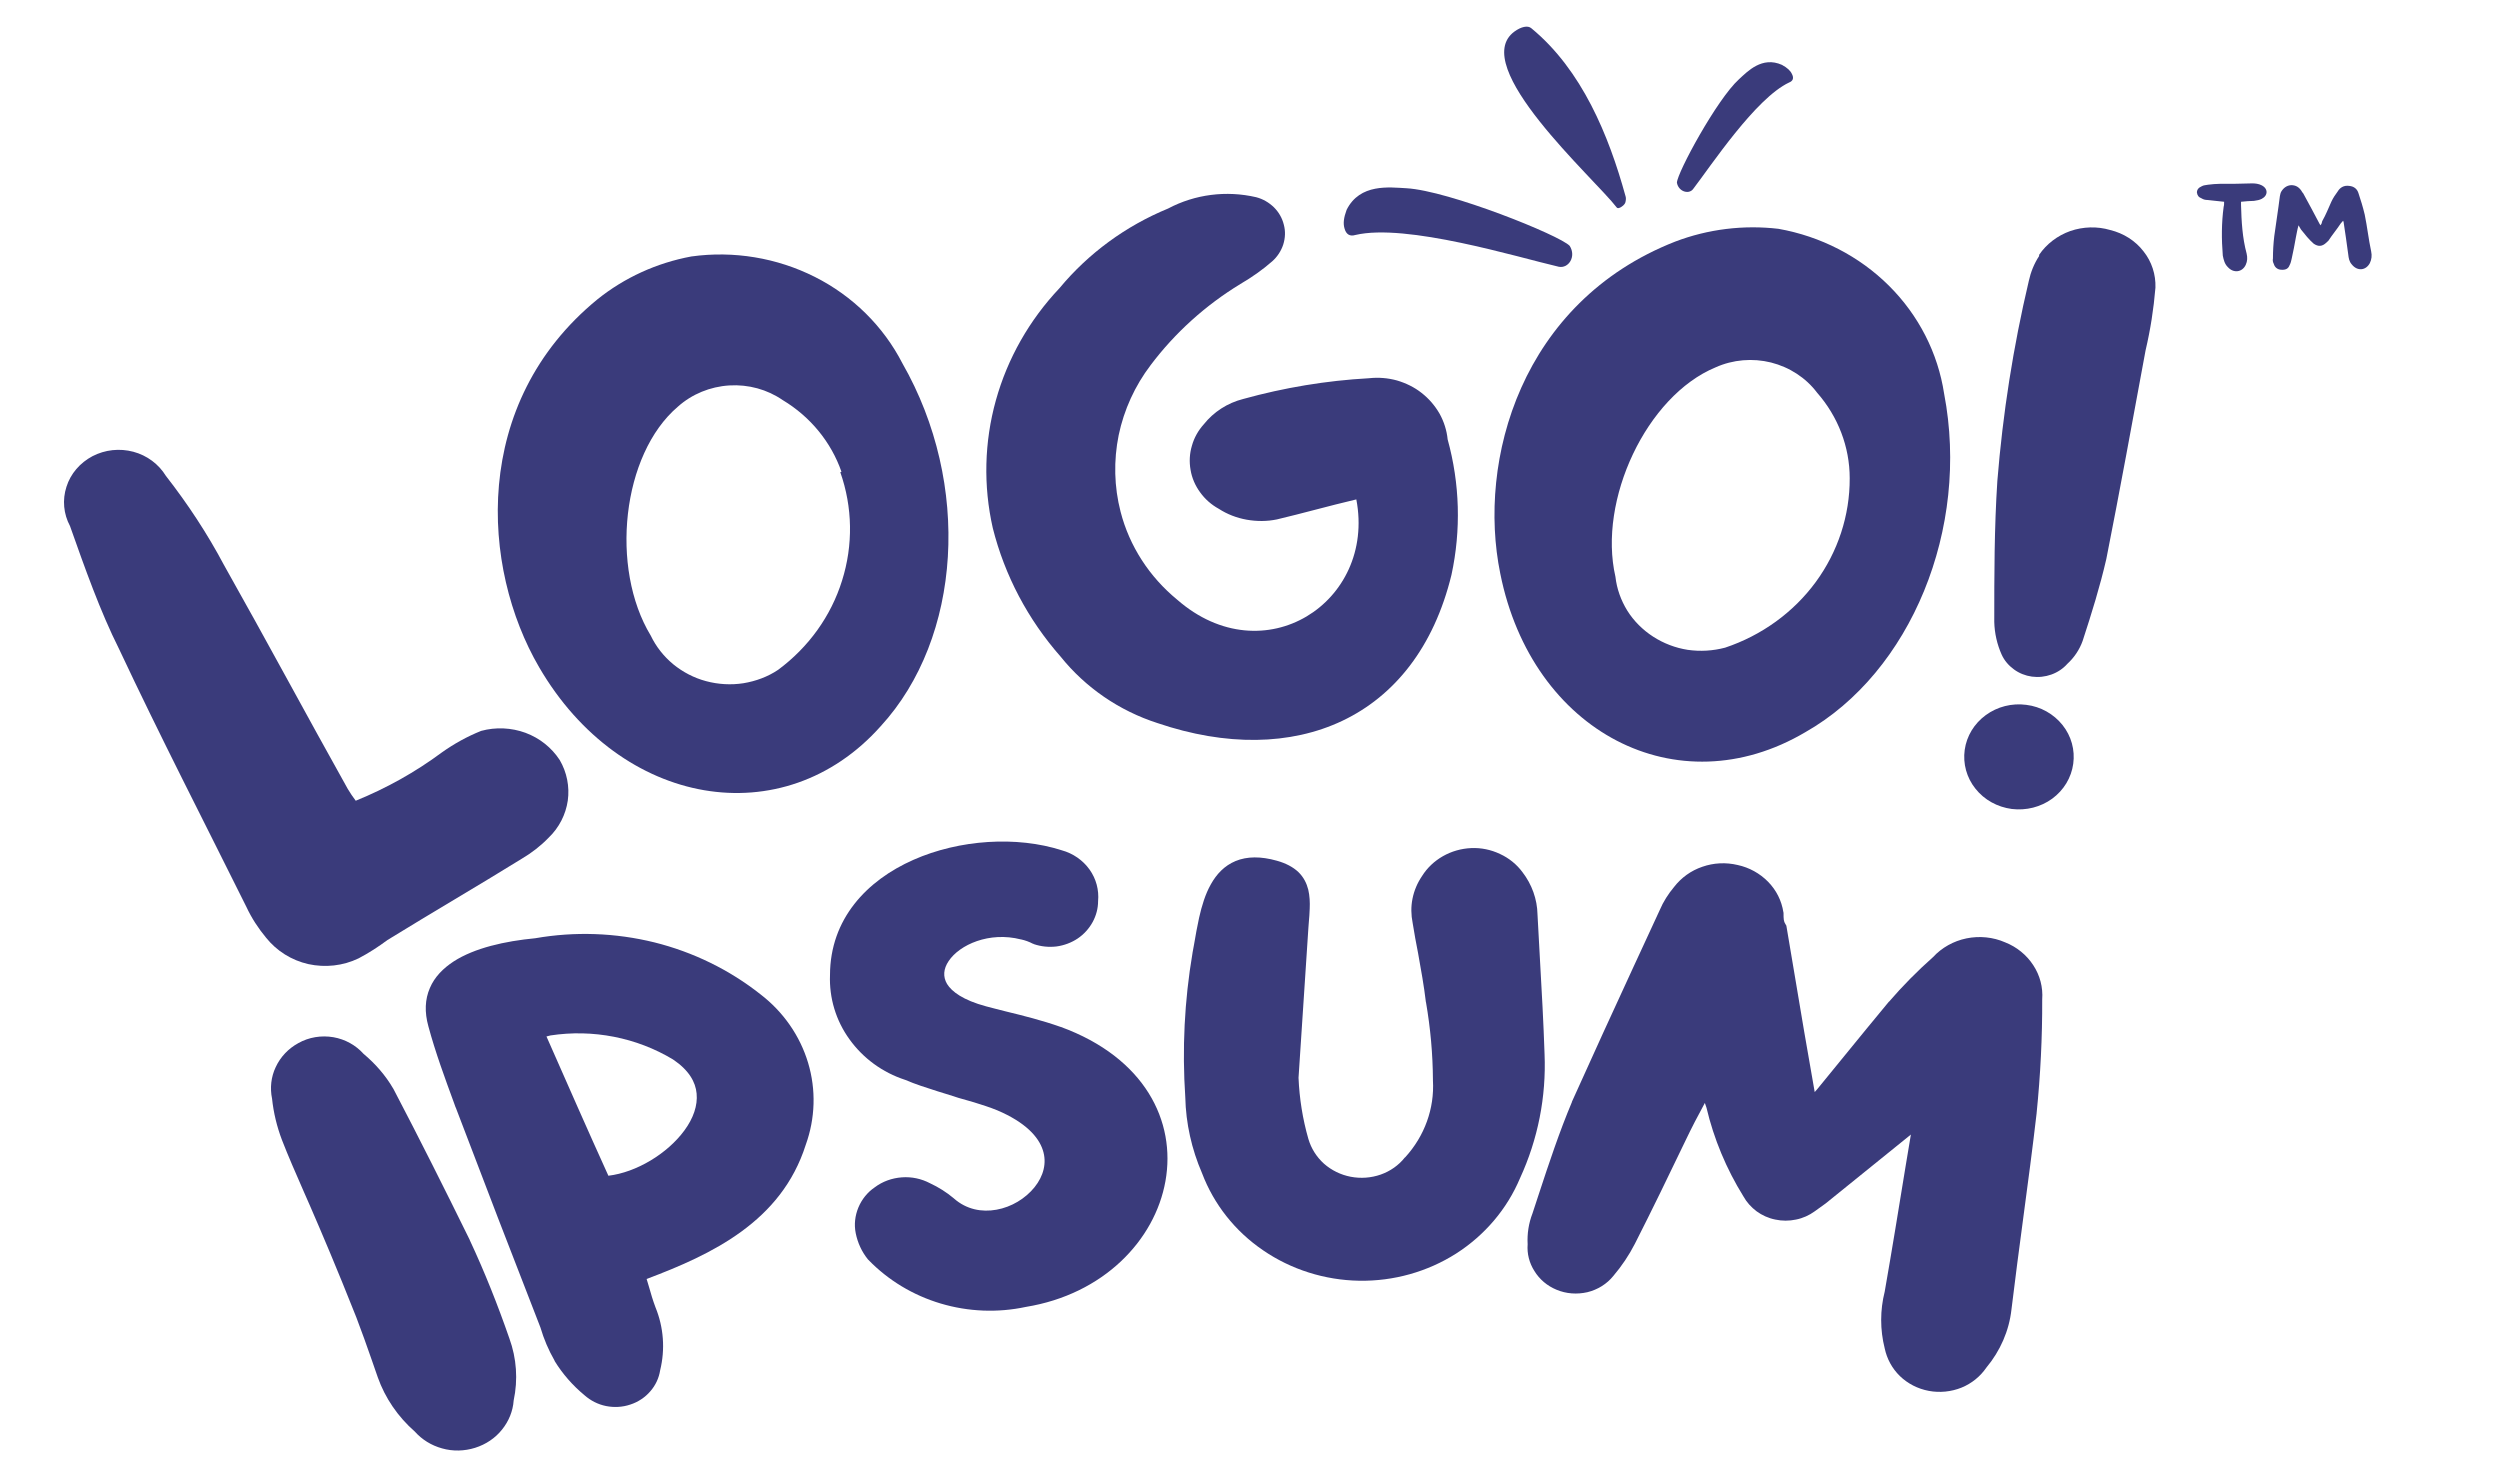 <svg width="17" height="10" viewBox="0 0 17 10" fill="none" xmlns="http://www.w3.org/2000/svg">
<g id="Logo" clip-path="url(#clip0_212_1597)">
<path id="Vector" d="M15.124 1.372C15.124 1.383 15.124 1.397 15.121 1.405C15.106 1.516 15.106 1.626 15.115 1.738C15.121 1.767 15.127 1.795 15.15 1.817C15.189 1.86 15.248 1.851 15.271 1.801C15.283 1.775 15.283 1.75 15.277 1.724C15.248 1.617 15.242 1.504 15.239 1.394C15.239 1.388 15.239 1.38 15.239 1.372C15.271 1.369 15.3 1.366 15.327 1.366C15.348 1.363 15.365 1.36 15.38 1.352C15.424 1.329 15.424 1.281 15.377 1.259C15.359 1.25 15.336 1.247 15.315 1.247C15.242 1.25 15.168 1.25 15.095 1.25C15.068 1.25 15.042 1.253 15.015 1.256C15.001 1.259 14.983 1.259 14.971 1.267C14.95 1.276 14.939 1.29 14.939 1.309C14.942 1.329 14.95 1.341 14.971 1.349C14.983 1.357 14.998 1.36 15.012 1.36C15.047 1.363 15.086 1.369 15.124 1.372ZM15.933 1.501C15.933 1.504 15.936 1.507 15.936 1.507C15.947 1.583 15.959 1.657 15.968 1.73C15.971 1.755 15.974 1.778 15.992 1.798C16.03 1.846 16.088 1.84 16.115 1.789C16.127 1.764 16.13 1.738 16.124 1.71C16.106 1.626 16.097 1.541 16.08 1.459C16.068 1.408 16.053 1.36 16.038 1.315C16.03 1.287 16.009 1.267 15.974 1.264C15.938 1.259 15.912 1.276 15.897 1.301C15.88 1.324 15.865 1.346 15.853 1.372C15.833 1.417 15.815 1.462 15.791 1.504C15.789 1.516 15.786 1.524 15.78 1.532C15.777 1.527 15.774 1.524 15.774 1.524C15.736 1.453 15.7 1.383 15.662 1.315C15.656 1.309 15.653 1.304 15.65 1.298C15.633 1.273 15.612 1.259 15.58 1.259C15.55 1.261 15.527 1.278 15.512 1.304C15.506 1.315 15.506 1.324 15.503 1.335C15.492 1.425 15.477 1.516 15.465 1.606C15.459 1.657 15.456 1.707 15.456 1.758C15.453 1.77 15.456 1.784 15.462 1.795C15.468 1.817 15.486 1.832 15.509 1.834C15.539 1.837 15.559 1.829 15.568 1.806C15.577 1.789 15.58 1.775 15.583 1.761C15.595 1.71 15.603 1.662 15.612 1.614C15.618 1.586 15.621 1.563 15.63 1.532C15.636 1.544 15.642 1.552 15.647 1.561C15.674 1.595 15.7 1.628 15.733 1.657C15.765 1.679 15.791 1.676 15.818 1.651C15.824 1.645 15.827 1.643 15.833 1.637C15.859 1.597 15.892 1.558 15.918 1.518C15.924 1.513 15.927 1.507 15.933 1.501Z" fill="#3A3B7B"/>
<path id="Vector_2" d="M9.157 1.427C9.137 1.481 9.133 1.519 9.142 1.551C9.153 1.595 9.18 1.609 9.216 1.598C9.562 1.516 10.319 1.749 10.6 1.814C10.666 1.827 10.72 1.745 10.674 1.672C10.609 1.601 9.851 1.296 9.563 1.28C9.449 1.274 9.247 1.246 9.157 1.427Z" fill="#3A3B7B"/>
<path id="Vector_3" d="M12.117 0.441C12.154 0.461 12.175 0.481 12.185 0.503C12.2 0.531 12.192 0.551 12.166 0.561C11.938 0.668 11.634 1.128 11.512 1.287C11.482 1.324 11.413 1.302 11.403 1.242C11.405 1.174 11.675 0.675 11.825 0.539C11.884 0.485 11.982 0.381 12.117 0.441Z" fill="#3A3B7B"/>
<path id="Vector_4" d="M10.299 0.214C10.343 0.182 10.389 0.171 10.413 0.192C10.757 0.475 10.94 0.922 11.053 1.332C11.057 1.342 11.057 1.356 11.054 1.37C11.053 1.382 11.043 1.395 11.028 1.405C11.013 1.416 10.999 1.419 10.993 1.41C10.842 1.213 9.979 0.446 10.299 0.214Z" fill="#3A3B7B"/>
<path id="Vector_5" d="M3.004 5.117C3.087 5.058 3.177 5.008 3.272 4.97C3.371 4.943 3.477 4.948 3.573 4.983C3.67 5.019 3.751 5.084 3.806 5.168C3.855 5.252 3.874 5.349 3.861 5.444C3.847 5.539 3.802 5.628 3.731 5.696C3.677 5.752 3.615 5.8 3.547 5.84C3.245 6.027 2.94 6.204 2.635 6.392C2.573 6.438 2.507 6.481 2.438 6.517C2.332 6.568 2.212 6.581 2.097 6.556C1.982 6.53 1.881 6.466 1.809 6.376C1.756 6.312 1.711 6.243 1.676 6.168C1.387 5.586 1.088 5.006 0.81 4.414C0.681 4.157 0.577 3.862 0.476 3.577C0.432 3.495 0.423 3.399 0.452 3.31C0.48 3.221 0.544 3.147 0.629 3.102C0.714 3.058 0.813 3.047 0.907 3.072C1 3.097 1.079 3.156 1.128 3.236C1.277 3.427 1.41 3.629 1.523 3.842C1.812 4.355 2.087 4.868 2.365 5.365C2.382 5.393 2.399 5.419 2.419 5.445C2.628 5.36 2.825 5.25 3.004 5.117Z" fill="#3A3B7B"/>
<path id="Vector_6" d="M5.989 4.938C5.329 5.679 4.222 5.492 3.666 4.537C3.271 3.86 3.201 2.741 4.062 2.036C4.246 1.888 4.465 1.788 4.701 1.744C4.989 1.704 5.283 1.753 5.541 1.883C5.799 2.013 6.007 2.219 6.136 2.47C6.606 3.291 6.54 4.337 5.989 4.938ZM5.722 3.208C5.652 3.007 5.511 2.834 5.323 2.721C5.217 2.648 5.089 2.613 4.959 2.621C4.829 2.629 4.705 2.68 4.61 2.765C4.228 3.09 4.147 3.863 4.425 4.322C4.461 4.397 4.513 4.463 4.578 4.517C4.643 4.57 4.719 4.61 4.802 4.632C4.884 4.654 4.971 4.659 5.055 4.646C5.14 4.632 5.221 4.602 5.291 4.555C5.499 4.401 5.651 4.189 5.726 3.948C5.802 3.707 5.798 3.449 5.714 3.211L5.722 3.208Z" fill="#3A3B7B"/>
<path id="Vector_7" d="M8.683 3.532C8.616 3.546 8.546 3.546 8.478 3.534C8.41 3.522 8.345 3.497 8.288 3.46C8.237 3.432 8.194 3.394 8.161 3.348C8.128 3.303 8.105 3.251 8.096 3.196C8.086 3.141 8.089 3.084 8.105 3.031C8.12 2.977 8.148 2.927 8.186 2.885C8.253 2.801 8.347 2.74 8.454 2.713C8.732 2.636 9.019 2.588 9.309 2.572C9.373 2.565 9.437 2.57 9.499 2.587C9.56 2.605 9.618 2.633 9.667 2.672C9.717 2.711 9.758 2.759 9.789 2.813C9.819 2.867 9.838 2.927 9.844 2.988C9.927 3.289 9.936 3.604 9.87 3.909C9.63 4.894 8.801 5.233 7.871 4.917C7.61 4.833 7.381 4.675 7.213 4.466C6.99 4.213 6.832 3.913 6.751 3.591C6.686 3.304 6.693 3.006 6.772 2.722C6.851 2.438 6.999 2.177 7.205 1.959C7.401 1.723 7.654 1.537 7.943 1.418C8.126 1.321 8.339 1.294 8.542 1.341C8.588 1.353 8.629 1.377 8.663 1.41C8.696 1.443 8.719 1.483 8.73 1.528C8.742 1.572 8.74 1.619 8.726 1.663C8.712 1.706 8.686 1.746 8.651 1.777C8.585 1.835 8.512 1.886 8.435 1.931C8.197 2.076 7.99 2.263 7.825 2.482C7.717 2.624 7.643 2.787 7.607 2.959C7.572 3.132 7.576 3.31 7.62 3.48C7.68 3.713 7.815 3.922 8.005 4.078C8.593 4.591 9.357 4.096 9.223 3.396C9.028 3.442 8.857 3.491 8.683 3.532Z" fill="#3A3B7B"/>
<path id="Vector_8" d="M12.276 4.979C11.407 5.492 10.418 4.979 10.202 3.901C10.044 3.131 10.343 2.054 11.391 1.643C11.614 1.558 11.856 1.528 12.094 1.556C12.38 1.607 12.643 1.742 12.845 1.943C13.047 2.144 13.178 2.401 13.22 2.677C13.396 3.593 12.995 4.571 12.276 4.979ZM12.578 3.252C12.578 3.039 12.499 2.833 12.356 2.67C12.28 2.569 12.169 2.497 12.043 2.465C11.918 2.434 11.784 2.445 11.666 2.498C11.196 2.693 10.865 3.401 10.985 3.922C10.994 4.003 11.022 4.082 11.066 4.153C11.11 4.223 11.17 4.283 11.241 4.329C11.312 4.375 11.393 4.406 11.477 4.419C11.562 4.431 11.648 4.426 11.731 4.404C11.979 4.321 12.195 4.165 12.347 3.958C12.498 3.752 12.579 3.505 12.578 3.252Z" fill="#3A3B7B"/>
<path id="Vector_9" d="M14.098 5.194C14.085 5.288 14.034 5.373 13.955 5.431C13.877 5.488 13.778 5.513 13.68 5.501C13.582 5.488 13.493 5.439 13.433 5.363C13.373 5.288 13.347 5.193 13.36 5.099C13.373 5.005 13.425 4.92 13.503 4.863C13.582 4.805 13.681 4.78 13.779 4.793C13.877 4.805 13.965 4.855 14.025 4.93C14.085 5.005 14.111 5.1 14.098 5.194ZM13.866 1.733C13.916 1.659 13.991 1.602 14.078 1.571C14.165 1.541 14.261 1.538 14.349 1.564C14.44 1.586 14.52 1.637 14.575 1.708C14.632 1.779 14.66 1.867 14.657 1.956C14.645 2.1 14.623 2.242 14.59 2.382C14.502 2.857 14.416 3.332 14.323 3.801C14.28 3.988 14.224 4.168 14.162 4.358C14.141 4.417 14.105 4.471 14.058 4.514C14.029 4.547 13.991 4.572 13.949 4.587C13.907 4.602 13.862 4.607 13.817 4.601C13.773 4.595 13.73 4.578 13.695 4.552C13.659 4.526 13.63 4.492 13.612 4.453C13.58 4.382 13.563 4.306 13.561 4.229C13.561 3.911 13.561 3.591 13.582 3.27C13.619 2.812 13.69 2.358 13.796 1.91C13.809 1.85 13.832 1.793 13.866 1.741V1.733Z" fill="#3A3B7B"/>
<path id="Vector_10" fill-rule="evenodd" clip-rule="evenodd" d="M1.875 7.256C1.843 7.323 1.835 7.399 1.85 7.471C1.86 7.567 1.883 7.661 1.917 7.751C1.96 7.862 2.008 7.971 2.067 8.106C2.081 8.137 2.095 8.17 2.11 8.204C2.189 8.386 2.289 8.62 2.423 8.958C2.46 9.054 2.494 9.151 2.528 9.248C2.541 9.287 2.555 9.327 2.569 9.366C2.619 9.507 2.706 9.634 2.82 9.734C2.869 9.789 2.933 9.829 3.006 9.849C3.079 9.87 3.158 9.868 3.231 9.845C3.304 9.822 3.368 9.779 3.414 9.721C3.46 9.664 3.488 9.595 3.493 9.523C3.523 9.382 3.513 9.237 3.464 9.102C3.386 8.877 3.297 8.652 3.194 8.432L3.194 8.431C3.025 8.087 2.854 7.746 2.675 7.404L2.673 7.401C2.621 7.312 2.552 7.233 2.472 7.166C2.419 7.107 2.347 7.067 2.267 7.053C2.185 7.039 2.1 7.053 2.029 7.093C1.961 7.13 1.907 7.187 1.875 7.256Z" fill="#3A3B7B"/>
<path id="Vector_11" fill-rule="evenodd" clip-rule="evenodd" d="M4.449 6.408C4.185 6.343 3.909 6.333 3.64 6.38C3.432 6.4 3.228 6.446 3.086 6.537C3.014 6.584 2.955 6.643 2.923 6.719C2.89 6.795 2.886 6.882 2.913 6.979C2.961 7.157 3.025 7.33 3.088 7.502L3.098 7.53L3.099 7.531C3.289 8.031 3.481 8.53 3.675 9.027C3.698 9.105 3.73 9.181 3.771 9.252L3.771 9.254C3.825 9.342 3.894 9.421 3.975 9.488C4.016 9.524 4.066 9.55 4.121 9.561C4.176 9.572 4.233 9.569 4.286 9.551C4.339 9.534 4.387 9.502 4.422 9.461C4.458 9.42 4.481 9.37 4.489 9.318C4.524 9.175 4.513 9.026 4.457 8.889C4.44 8.844 4.426 8.797 4.412 8.747C4.407 8.731 4.402 8.714 4.397 8.697C4.841 8.53 5.313 8.307 5.479 7.785C5.544 7.605 5.55 7.41 5.495 7.227C5.44 7.044 5.327 6.881 5.172 6.762C4.961 6.595 4.714 6.474 4.449 6.408ZM3.716 7.048C3.725 7.045 3.734 7.043 3.743 7.041C4.032 6.997 4.328 7.055 4.576 7.204C4.685 7.277 4.73 7.358 4.737 7.436C4.745 7.517 4.715 7.604 4.654 7.687C4.538 7.845 4.328 7.972 4.137 7.995C3.998 7.689 3.858 7.37 3.716 7.048Z" fill="#3A3B7B"/>
<path id="Vector_12" d="M6.211 5.847C6.525 5.708 6.915 5.684 7.22 5.782C7.297 5.803 7.364 5.85 7.409 5.913C7.454 5.976 7.474 6.052 7.467 6.128C7.467 6.177 7.454 6.226 7.43 6.27C7.406 6.314 7.371 6.353 7.328 6.382C7.286 6.41 7.236 6.429 7.184 6.436C7.132 6.442 7.08 6.437 7.03 6.42L7.027 6.418L7.023 6.417C6.998 6.404 6.971 6.394 6.943 6.388L6.942 6.388C6.727 6.333 6.525 6.424 6.451 6.535C6.415 6.588 6.411 6.642 6.44 6.691C6.472 6.743 6.549 6.801 6.705 6.843C6.748 6.855 6.792 6.865 6.837 6.877C6.96 6.907 7.088 6.939 7.212 6.983L7.213 6.983C7.785 7.192 7.998 7.625 7.925 8.032C7.853 8.435 7.503 8.801 6.976 8.887C6.784 8.928 6.585 8.92 6.397 8.864C6.209 8.808 6.04 8.706 5.906 8.568L5.902 8.564C5.86 8.512 5.832 8.451 5.819 8.386C5.807 8.327 5.814 8.267 5.837 8.211C5.86 8.156 5.898 8.108 5.948 8.074C6.001 8.034 6.065 8.011 6.132 8.006C6.199 8.001 6.265 8.015 6.324 8.046C6.382 8.073 6.436 8.107 6.485 8.148L6.486 8.149C6.572 8.225 6.676 8.244 6.776 8.226C6.878 8.208 6.973 8.15 7.035 8.073C7.096 7.997 7.12 7.907 7.091 7.82C7.062 7.731 6.974 7.632 6.781 7.55C6.73 7.529 6.678 7.513 6.624 7.496C6.609 7.492 6.594 7.488 6.579 7.483C6.539 7.472 6.497 7.46 6.457 7.446C6.429 7.437 6.401 7.428 6.373 7.42C6.298 7.396 6.225 7.373 6.155 7.343C6.001 7.293 5.869 7.196 5.777 7.068C5.684 6.94 5.638 6.786 5.644 6.63C5.645 6.249 5.894 5.987 6.211 5.847Z" fill="#3A3B7B"/>
<path id="Vector_13" d="M10.2 5.807C10.139 5.778 10.072 5.764 10.004 5.767C9.936 5.77 9.87 5.789 9.812 5.822C9.754 5.855 9.705 5.901 9.67 5.957C9.638 6.004 9.616 6.056 9.605 6.111C9.594 6.165 9.595 6.222 9.606 6.276C9.617 6.347 9.63 6.415 9.643 6.482C9.663 6.594 9.683 6.703 9.696 6.814L9.697 6.817C9.727 6.991 9.743 7.168 9.744 7.344L9.744 7.347C9.755 7.538 9.687 7.725 9.556 7.869L9.553 7.871C9.511 7.924 9.454 7.964 9.389 7.987C9.323 8.01 9.253 8.015 9.185 8.002C9.117 7.989 9.054 7.958 9.003 7.913C8.952 7.867 8.916 7.809 8.897 7.745C8.858 7.609 8.836 7.47 8.83 7.329L8.897 6.311C8.898 6.298 8.899 6.284 8.9 6.271C8.903 6.24 8.905 6.208 8.906 6.179C8.908 6.136 8.906 6.091 8.896 6.049C8.885 6.006 8.865 5.965 8.829 5.93C8.793 5.896 8.744 5.87 8.683 5.853C8.573 5.822 8.48 5.823 8.402 5.855C8.325 5.887 8.272 5.945 8.234 6.013C8.196 6.08 8.172 6.16 8.154 6.24C8.141 6.299 8.13 6.361 8.12 6.42C8.116 6.441 8.113 6.461 8.109 6.48L8.109 6.481C8.054 6.805 8.038 7.134 8.06 7.462C8.064 7.639 8.103 7.814 8.174 7.978C8.254 8.189 8.398 8.372 8.589 8.502C8.78 8.633 9.008 8.705 9.242 8.709C9.477 8.713 9.707 8.648 9.902 8.524C10.097 8.399 10.248 8.221 10.336 8.012C10.458 7.747 10.515 7.458 10.503 7.168C10.496 6.956 10.484 6.742 10.472 6.53C10.466 6.426 10.46 6.322 10.455 6.218C10.453 6.115 10.417 6.014 10.353 5.931C10.314 5.878 10.261 5.835 10.2 5.807Z" fill="#3A3B7B"/>
<path id="Vector_14" d="M12.36 7.403C12.354 7.41 12.347 7.418 12.34 7.426C12.291 7.152 12.245 6.877 12.199 6.602C12.182 6.503 12.165 6.404 12.149 6.305L12.147 6.294L12.141 6.284C12.129 6.266 12.128 6.249 12.128 6.211V6.207L12.127 6.203C12.115 6.125 12.079 6.053 12.023 5.996C11.967 5.939 11.895 5.899 11.816 5.882C11.736 5.863 11.653 5.867 11.576 5.894C11.499 5.92 11.433 5.968 11.384 6.031C11.344 6.079 11.31 6.132 11.286 6.189C11.229 6.312 11.172 6.435 11.115 6.559L11.114 6.561C10.972 6.869 10.829 7.18 10.689 7.492L10.689 7.494C10.604 7.696 10.533 7.91 10.463 8.123C10.449 8.166 10.435 8.208 10.421 8.251C10.395 8.318 10.384 8.389 10.388 8.461C10.383 8.525 10.399 8.588 10.434 8.643C10.469 8.7 10.521 8.744 10.584 8.77C10.65 8.798 10.724 8.803 10.794 8.787C10.864 8.77 10.927 8.731 10.971 8.676C11.028 8.609 11.077 8.536 11.117 8.458C11.235 8.226 11.348 7.992 11.46 7.759C11.503 7.669 11.545 7.588 11.593 7.5C11.597 7.511 11.6 7.521 11.604 7.532C11.654 7.744 11.739 7.948 11.855 8.135C11.877 8.175 11.908 8.209 11.945 8.237C11.982 8.264 12.026 8.284 12.072 8.293C12.118 8.303 12.166 8.303 12.213 8.293C12.259 8.284 12.303 8.264 12.34 8.237L12.415 8.183L12.994 7.715L12.959 7.925C12.912 8.213 12.866 8.498 12.816 8.783C12.784 8.91 12.784 9.042 12.816 9.169C12.831 9.24 12.866 9.305 12.919 9.357C12.973 9.409 13.041 9.444 13.116 9.458C13.191 9.472 13.268 9.464 13.338 9.436C13.407 9.408 13.466 9.36 13.507 9.3C13.602 9.186 13.662 9.049 13.678 8.904C13.703 8.699 13.73 8.491 13.758 8.283C13.79 8.044 13.822 7.804 13.849 7.57L13.849 7.569C13.875 7.312 13.888 7.054 13.887 6.796C13.893 6.714 13.872 6.633 13.826 6.563C13.781 6.494 13.714 6.439 13.635 6.408C13.553 6.372 13.46 6.363 13.372 6.381C13.284 6.399 13.204 6.444 13.145 6.508C13.038 6.603 12.938 6.704 12.845 6.812L12.844 6.812C12.743 6.934 12.642 7.057 12.542 7.18C12.481 7.255 12.42 7.329 12.36 7.403Z" fill="#3A3B7B"/>
</g>
<defs>
<clipPath id="clip0_212_1597">
<rect width="15.692" height="9.682" fill="white" transform="translate(0.435 0.181)"/>
</clipPath>
</defs>
</svg>
